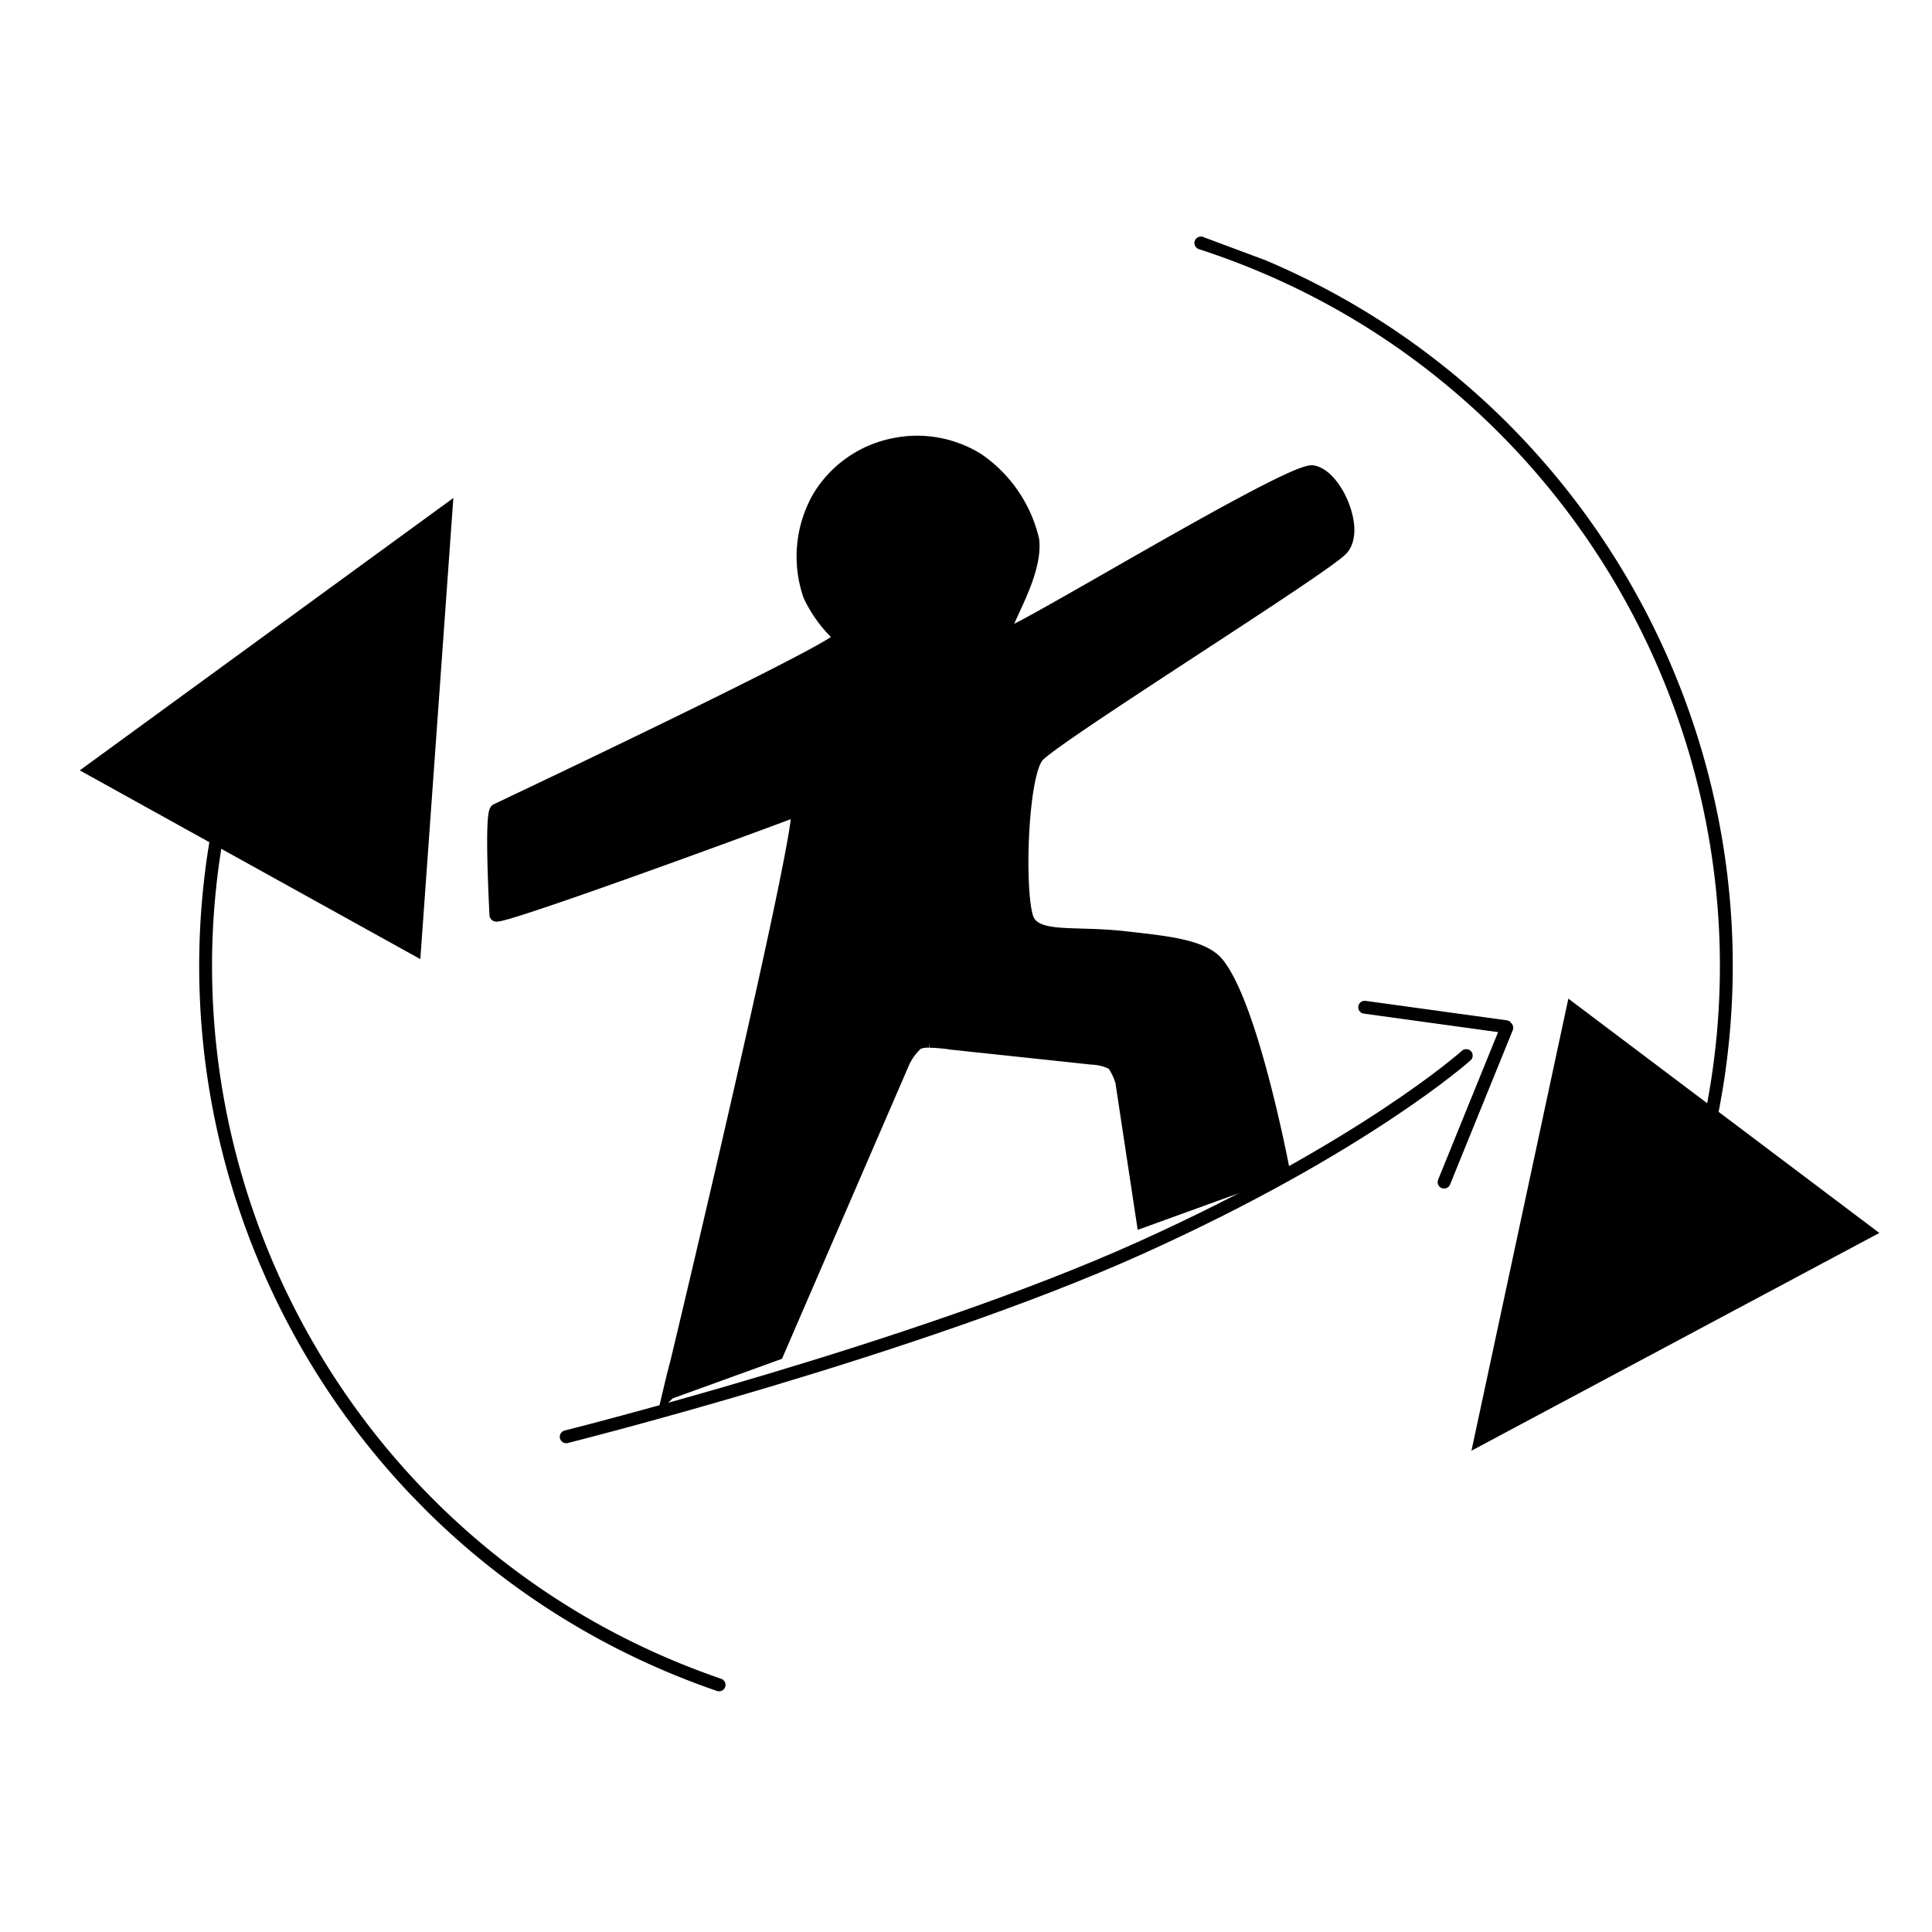 <svg xmlns="http://www.w3.org/2000/svg" width="150" height="150" xmlns:v="https://vecta.io/nano"><path d="M59.52 0l5.168.221c6.336.545 12.388 2.082 18 4.456a59.32 59.32 0 0 1 7.532 3.841l.034.02.038.023a59.84 59.84 0 0 1 16.716 15.071 59.7 59.7 0 0 1 1.867 2.609c2.139 3.166 3.982 6.55 5.488 10.11 1.823 4.309 3.152 8.877 3.918 13.635l.027.169.048.307.17 1.198c.221 1.676.372 3.369.451 5.086l.038 1.013.026 1.761v.022.026.022.025.023.025.024.024.05l-.002.259a.5.5 0 0 1-1-.011l.002-.488c0-7.901-1.547-15.564-4.598-22.778-1.467-3.467-3.282-6.812-5.395-9.94-2.094-3.099-4.498-6.013-7.146-8.662s-5.563-5.053-8.662-7.146c-3.128-2.114-6.473-3.929-9.94-5.395C75.085 2.547 67.421 1 59.52 1a.5.5 0 1 1 0-1zM.518 57.547c.289.007.507.236.5.512L1 59.52c0 7.821 1.517 15.414 4.509 22.567 1.439 3.439 3.22 6.759 5.295 9.869a58.94 58.94 0 0 0 7.018 8.623 58.96 58.96 0 0 0 8.512 7.148c3.074 2.121 6.364 3.952 9.776 5.443 7.092 3.099 14.641 4.735 22.436 4.862a.5.5 0 1 1-.014 1c-9.199-.15-17.894-2.388-25.625-6.259l-.161-.081-.08-.041-.08-.041-1.435-.754a59.53 59.53 0 0 1-5.609-3.463l-.018-.013-.018-.013-.019-.013-.018-.013-.018-.013-.018-.013-.018-.013-.018-.013-.018-.013-.018-.013-.019-.013-.018-.013-.018-.013-.018-.013-.018-.013-.018-.013-.018-.013-.018-.013-.018-.013-.018-.013-.018-.013-.018-.012-.018-.013-.018-.013-.017-.012-.018-.012-.018-.013-.018-.013-.018-.013-.018-.013-.018-.013-.018-.013-.018-.013-.018-.013-.018-.013-.018-.013-.017-.012-.018-.013-.017-.012-.018-.013-.034-.024-.036-.026c-2.731-1.969-5.287-4.162-7.643-6.554a59.81 59.81 0 0 1-6.715-8.145l-.012-.017-.012-.017-.012-.018-.012-.017-.013-.018-.012-.018-.013-.019-.012-.018-.013-.018-.012-.018-.013-.019-.012-.018-.013-.019-.012-.018-.013-.019-.012-.018-.013-.019-.012-.018-.013-.019-.012-.018-.012-.018-.012-.018-.013-.019-.012-.018-.012-.018-.012-.018-.013-.019-.012-.018-.012-.018-.012-.018-.013-.019-.012-.018-.012-.018-.012-.018-.013-.019-.012-.018-.012-.018-.012-.018-.012-.019-.012-.018-.012-.019-.012-.018-.013-.019-.012-.018-.012-.019-.012-.018-.012-.019-.012-.018-.012-.019-.012-.018-.012-.019-.012-.018-.011-.017-.013-.019-.012-.018C5.081 85.059 1.908 76.945.631 68.215l-.003-.023-.003-.023-.003-.023-.003-.023-.003-.023-.003-.023-.003-.023-.003-.023-.003-.023-.003-.023-.003-.023-.003-.023-.003-.023-.003-.023-.003-.023-.003-.023-.003-.023-.003-.023-.003-.023-.003-.023-.003-.023-.003-.023-.003-.023-.003-.023-.003-.023-.003-.024-.003-.023-.003-.023-.003-.023-.003-.023-.003-.023-.003-.023-.003-.023-.003-.023-.003-.023-.003-.023-.003-.023-.003-.023-.003-.023-.003-.022-.003-.024-.003-.023-.003-.024-.003-.023-.003-.023-.003-.023-.003-.023-.003-.023-.003-.024-.003-.024-.003-.024-.003-.023-.003-.023-.003-.023-.003-.024-.003-.022-.003-.024-.085-.724-.003-.024-.003-.023-.003-.023-.003-.023-.003-.024-.003-.023-.003-.024-.002-.023-.003-.024-.002-.023-.003-.024-.002-.023-.002-.023-.002-.023-.002-.023-.002-.023-.002-.024-.002-.023-.002-.024-.002-.023-.002-.023-.002-.023-.002-.024-.002-.023-.002-.024-.002-.023-.002-.024-.002-.023-.002-.024-.002-.023-.002-.024-.002-.023-.002-.024-.002-.023-.002-.024-.002-.023-.002-.023-.002-.023-.002-.024-.002-.023-.002-.024-.002-.023-.002-.024-.002-.023-.002-.024-.002-.023-.002-.023-.002-.023-.002-.024L.249 65l-.002-.024-.002-.023-.002-.024-.002-.024-.002-.024-.002-.022-.002-.024-.002-.024-.002-.024-.002-.023-.002-.024-.002-.024-.002-.024-.002-.023-.002-.024-.002-.024-.002-.023-.002-.023-.002-.025-.002-.024-.002-.023-.002-.023-.002-.025-.002-.026-.004-.047-.029-.379-.002-.024-.002-.024-.002-.024-.002-.023-.002-.024-.002-.024-.002-.023-.002-.023-.002-.024-.002-.023-.002-.023-.002-.023-.002-.024-.002-.024-.002-.023-.002-.023-.002-.024-.002-.024-.002-.023-.002-.023-.002-.024-.002-.024-.002-.023-.002-.023-.002-.024-.002-.024-.002-.023-.001-.023-.002-.024-.002-.024-.001-.023-.001-.023-.001-.024-.001-.024-.001-.023-.001-.024-.001-.024-.001-.024-.001-.023-.001-.024-.001-.024-.001-.024-.001-.023-.001-.024-.001-.024-.001-.024-.001-.023-.001-.024-.001-.024-.001-.024-.001-.023-.001-.024-.001-.024-.001-.024-.001-.023-.001-.024-.001-.024-.001-.024-.001-.023-.001-.024-.001-.024-.001-.024-.001-.023-.001-.023-.001-.024-.001-.024-.001-.023-.001-.023-.001-.024-.001-.024-.001-.024-.001-.023-.001-.025-.001-.023-.001-.023-.001-.023-.001-.025-.001-.024-.001-.023-.001-.024-.001-.026-.001-.023-.001-.023v-.024l-.001-.028-.001-.025-.006-.144-.002-.048-.001-.024-.001-.024-.001-.024-.001-.023v-.024l-.001-.023-.001-.024-.001-.024-.001-.024-.001-.023v-.024l-.001-.023-.001-.024-.001-.023v-.024l-.001-.024-.001-.024-.001-.024v-.025l-.001-.023-.001-.024v-.024l-.001-.024-.001-.024v-.024l-.001-.023-.001-.024v-.024l-.001-.024v-.023l-.001-.024-.001-.024v-.024l-.001-.024v-.024l-.001-.023v-.024l-.001-.024-.001-.024v-.024l-.001-.024v-.024-.024-.024-.024-.023-.024-.023-.024-.023-.024-.023-.024-.024-.024-.024-.024-.024-.024-.024-.024-.024-.025-.024-.024-.024-.024-.024-.024-.024-.024-.024-.024-.024-.024-.023-.024-.024-.025-.023-.024-.025-.025-.024-.024-.023-.025-.023-.025-.023-.022-.024-.03-.03-.025-.025-.026-.026-.026-.027-.057-.025-.025-.026-.026-.03-.054-.025-.026-.026-.027l.001-.082v-.026-.026-.027-.028l.001-.081v-.026-.027-.027l.012-.636a.5.5 0 0 1 .5-.486z" fill="#000" transform="matrix(.951 .309 -.309 .951 36.786 0)"/><path d="M114.244 112.631l7.522-35.098 24.144 18.193zM35.198 38.664l-2.564 35.803L6.193 59.811z"/><g stroke="#000"><path d="M51.947 108.14h0l.315-1.319.011-.045.3-1.158c2.785-11.638 9.891-42 9.327-42.712a.03.03 0 0 0-.024-.013h-.012c-6.198 2.323-22.239 8.162-23.305 8.162-.037 0-.056-.007-.057-.021-.147-2.962-.336-7.957.05-8.14 6.212-2.947 26.493-12.618 26.659-13.37a.03.03 0 0 0-.005-.027l-.366-.421a10.24 10.24 0 0 1-1.979-2.827 9.27 9.27 0 0 1 .722-7.669c1.273-2.099 3.367-3.57 5.774-4.056a8.89 8.89 0 0 1 6.585 1.17 10.46 10.46 0 0 1 4.241 6.225c.209 1.744-.825 3.978-1.51 5.456-.423.915-.729 1.576-.6 1.771.029.04.077.063.126.058h.02c.364-.024 3.6-1.869 7.686-4.205 6.52-3.733 14.646-8.375 15.938-8.375a.4.4 0 0 1 .055 0c.872.12 1.863 1.259 2.41 2.769.5 1.383.453 2.591-.13 3.229-.669.735-5.887 4.146-11.41 7.759-5.659 3.7-11.509 7.526-12.2 8.321-.709.816-1.076 3.867-1.183 6.45-.126 3.02.068 5.7.462 6.37.568.97 2.057 1.013 4.118 1.073 1.016.029 2.167.063 3.427.21l.589.068h.031c2.783.321 5.412.623 6.482 1.895 2.7 3.212 5.115 15.962 5.139 16.09l-10.9 3.95-1.64-10.82c-.145-.5-.372-.973-.67-1.4a3.9 3.9 0 0 0-1.626-.428L73.902 81c-.577-.09-1.159-.141-1.742-.153a1.99 1.99 0 0 0-.943.153 4.42 4.42 0 0 0-1.1 1.5l-9.778 22.6-8.391 3.039z"/><path d="M116.921 79.713l-10.968-1.511m6.166 13.577l4.869-11.985M43.96 111.551s27.148-6.807 44.551-14.652c17.42-7.853 25.328-14.946 25.328-14.946" fill="none" stroke-linecap="round"/></g></svg>